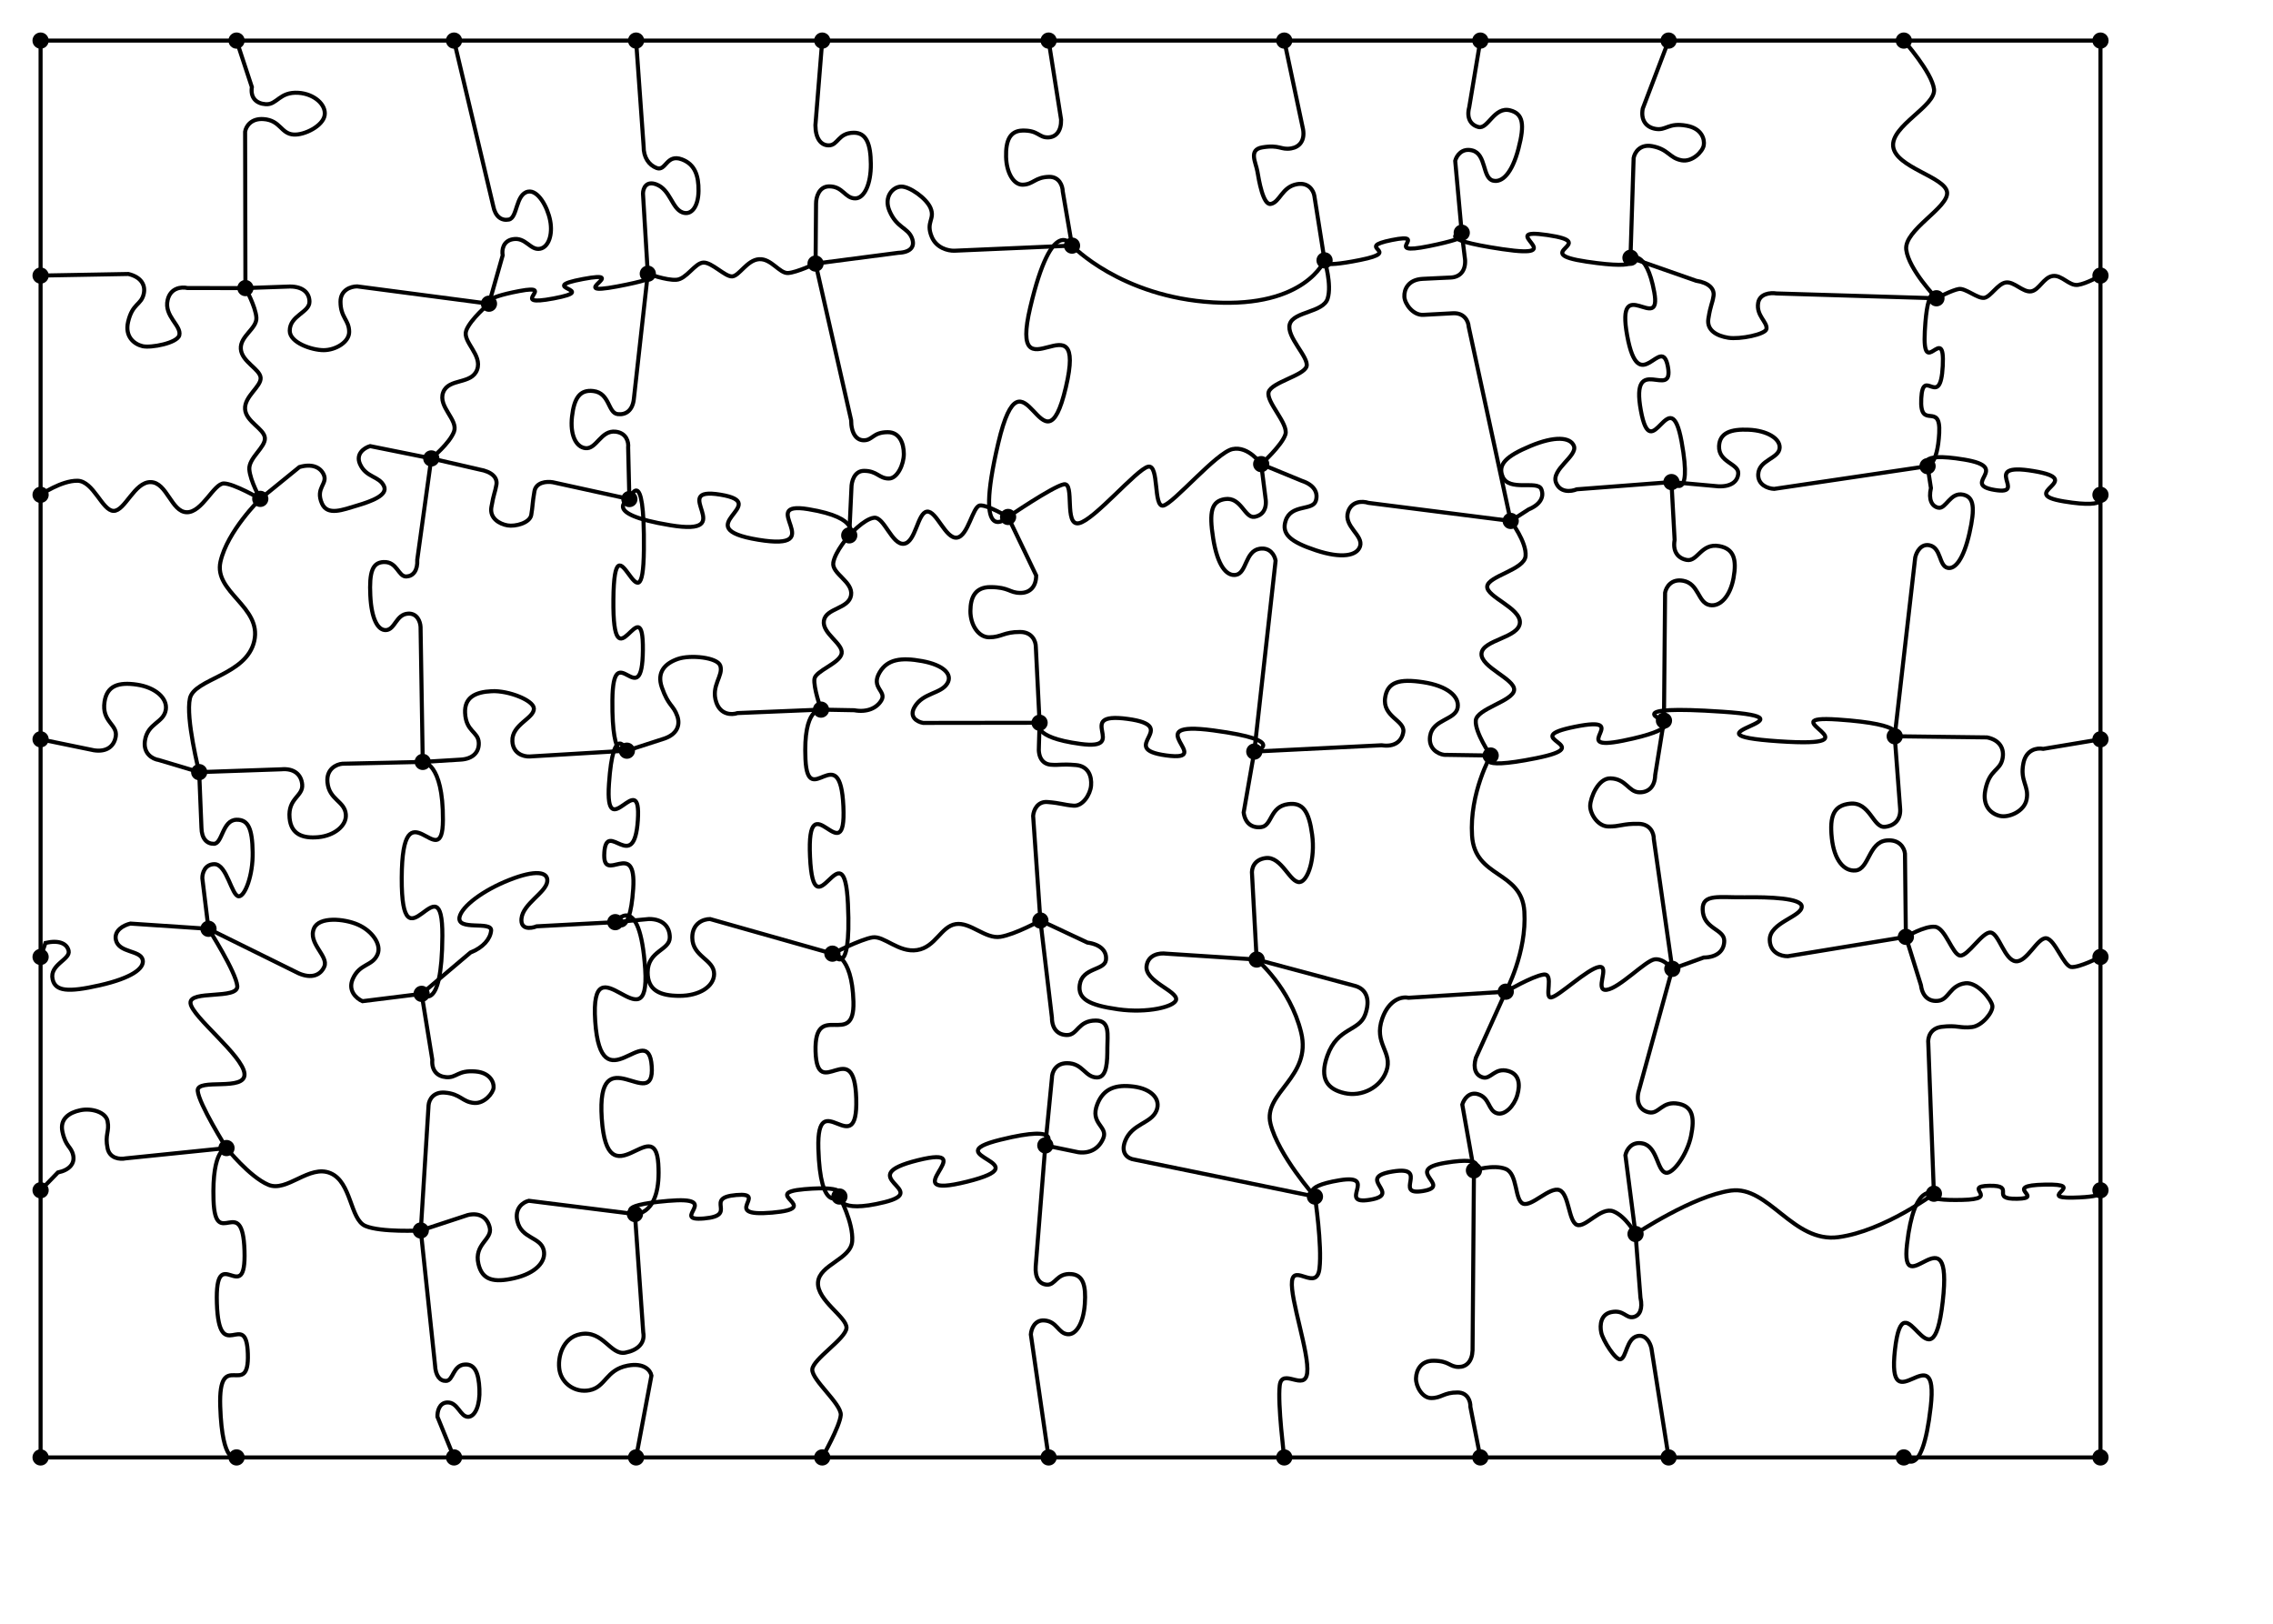 <svg width="560" height="400" viewBox="-10 -10 560 400" xmlns="http://www.w3.org/2000/svg"><circle cx="0" cy="0" r="2" fill="hsl(0.0, 100%, 50%)" /><circle cx="0" cy="57.887" r="2" fill="hsl(4.675, 100%, 50%)" /><circle cx="0" cy="111.894" r="2" fill="hsl(9.351, 100%, 50%)" /><circle cx="0" cy="172.126" r="2" fill="hsl(14.026, 100%, 50%)" /><circle cx="0" cy="225.735" r="2" fill="hsl(18.701, 100%, 50%)" /><circle cx="0" cy="283.213" r="2" fill="hsl(23.377, 100%, 50%)" /><circle cx="0" cy="349.028" r="2" fill="hsl(28.052, 100%, 50%)" /><circle cx="48.281" cy="0" r="2" fill="hsl(32.727, 100%, 50%)" /><circle cx="50.466" cy="60.967" r="2" fill="hsl(37.403, 100%, 50%)" /><circle cx="54.126" cy="112.893" r="2" fill="hsl(42.078, 100%, 50%)" /><circle cx="39.073" cy="180.21" r="2" fill="hsl(46.753, 100%, 50%)" /><circle cx="41.367" cy="218.805" r="2" fill="hsl(51.429, 100%, 50%)" /><circle cx="45.801" cy="272.817" r="2" fill="hsl(56.104, 100%, 50%)" /><circle cx="48.281" cy="349.028" r="2" fill="hsl(60.779, 100%, 50%)" /><circle cx="101.859" cy="0" r="2" fill="hsl(65.455, 100%, 50%)" /><circle cx="110.467" cy="64.815" r="2" fill="hsl(70.13, 100%, 50%)" /><circle cx="96.257" cy="102.932" r="2" fill="hsl(74.805, 100%, 50%)" /><circle cx="94.154" cy="177.692" r="2" fill="hsl(79.481, 100%, 50%)" /><circle cx="93.875" cy="234.827" r="2" fill="hsl(84.156, 100%, 50%)" /><circle cx="93.67" cy="293.123" r="2" fill="hsl(88.831, 100%, 50%)" /><circle cx="101.859" cy="349.028" r="2" fill="hsl(93.506, 100%, 50%)" /><circle cx="146.714" cy="0" r="2" fill="hsl(98.182, 100%, 50%)" /><circle cx="149.6" cy="57.432" r="2" fill="hsl(102.857, 100%, 50%)" /><circle cx="145.061" cy="112.939" r="2" fill="hsl(107.532, 100%, 50%)" /><circle cx="144.447" cy="174.925" r="2" fill="hsl(112.208, 100%, 50%)" /><circle cx="141.586" cy="217.167" r="2" fill="hsl(116.883, 100%, 50%)" /><circle cx="146.43" cy="289.074" r="2" fill="hsl(121.558, 100%, 50%)" /><circle cx="146.714" cy="349.028" r="2" fill="hsl(126.234, 100%, 50%)" /><circle cx="192.574" cy="0" r="2" fill="hsl(130.909, 100%, 50%)" /><circle cx="190.932" cy="54.929" r="2" fill="hsl(135.584, 100%, 50%)" /><circle cx="199.228" cy="121.883" r="2" fill="hsl(140.26, 100%, 50%)" /><circle cx="192.272" cy="164.811" r="2" fill="hsl(144.935, 100%, 50%)" /><circle cx="195.079" cy="224.93" r="2" fill="hsl(149.61, 100%, 50%)" /><circle cx="196.805" cy="284.758" r="2" fill="hsl(154.286, 100%, 50%)" /><circle cx="192.574" cy="349.028" r="2" fill="hsl(158.961, 100%, 50%)" /><circle cx="248.349" cy="0" r="2" fill="hsl(163.636, 100%, 50%)" /><circle cx="254.114" cy="50.506" r="2" fill="hsl(168.312, 100%, 50%)" /><circle cx="238.364" cy="117.353" r="2" fill="hsl(172.987, 100%, 50%)" /><circle cx="246.124" cy="168.047" r="2" fill="hsl(177.662, 100%, 50%)" /><circle cx="246.324" cy="216.765" r="2" fill="hsl(182.338, 100%, 50%)" /><circle cx="247.539" cy="272.165" r="2" fill="hsl(187.013, 100%, 50%)" /><circle cx="248.349" cy="349.028" r="2" fill="hsl(191.688, 100%, 50%)" /><circle cx="306.402" cy="0" r="2" fill="hsl(196.364, 100%, 50%)" /><circle cx="316.333" cy="54.138" r="2" fill="hsl(201.039, 100%, 50%)" /><circle cx="300.722" cy="104.336" r="2" fill="hsl(205.714, 100%, 50%)" /><circle cx="299.021" cy="175.147" r="2" fill="hsl(210.39, 100%, 50%)" /><circle cx="299.606" cy="226.376" r="2" fill="hsl(215.065, 100%, 50%)" /><circle cx="313.963" cy="284.77" r="2" fill="hsl(219.74, 100%, 50%)" /><circle cx="306.402" cy="349.028" r="2" fill="hsl(224.416, 100%, 50%)" /><circle cx="354.712" cy="0" r="2" fill="hsl(229.091, 100%, 50%)" /><circle cx="350.131" cy="47.332" r="2" fill="hsl(233.766, 100%, 50%)" /><circle cx="362.191" cy="118.33" r="2" fill="hsl(238.442, 100%, 50%)" /><circle cx="357.257" cy="176.119" r="2" fill="hsl(243.117, 100%, 50%)" /><circle cx="360.972" cy="234.297" r="2" fill="hsl(247.792, 100%, 50%)" /><circle cx="353.138" cy="278.315" r="2" fill="hsl(252.468, 100%, 50%)" /><circle cx="354.712" cy="349.028" r="2" fill="hsl(257.143, 100%, 50%)" /><circle cx="401.098" cy="0" r="2" fill="hsl(261.818, 100%, 50%)" /><circle cx="391.7" cy="53.5" r="2" fill="hsl(266.494, 100%, 50%)" /><circle cx="401.797" cy="108.755" r="2" fill="hsl(271.169, 100%, 50%)" /><circle cx="399.949" cy="167.523" r="2" fill="hsl(275.844, 100%, 50%)" /><circle cx="402.01" cy="228.674" r="2" fill="hsl(280.519, 100%, 50%)" /><circle cx="392.951" cy="293.992" r="2" fill="hsl(285.195, 100%, 50%)" /><circle cx="401.098" cy="349.028" r="2" fill="hsl(289.87, 100%, 50%)" /><circle cx="459.043" cy="0" r="2" fill="hsl(294.545, 100%, 50%)" /><circle cx="467.084" cy="63.477" r="2" fill="hsl(299.221, 100%, 50%)" /><circle cx="464.895" cy="104.838" r="2" fill="hsl(303.896, 100%, 50%)" /><circle cx="456.802" cy="171.373" r="2" fill="hsl(308.571, 100%, 50%)" /><circle cx="459.552" cy="220.793" r="2" fill="hsl(313.247, 100%, 50%)" /><circle cx="466.457" cy="284.064" r="2" fill="hsl(317.922, 100%, 50%)" /><circle cx="459.043" cy="349.028" r="2" fill="hsl(322.597, 100%, 50%)" /><circle cx="507.494" cy="0" r="2" fill="hsl(327.273, 100%, 50%)" /><circle cx="507.494" cy="57.887" r="2" fill="hsl(331.948, 100%, 50%)" /><circle cx="507.494" cy="111.894" r="2" fill="hsl(336.623, 100%, 50%)" /><circle cx="507.494" cy="172.126" r="2" fill="hsl(341.299, 100%, 50%)" /><circle cx="507.494" cy="225.735" r="2" fill="hsl(345.974, 100%, 50%)" /><circle cx="507.494" cy="283.213" r="2" fill="hsl(350.649, 100%, 50%)" /><circle cx="507.494" cy="349.028" r="2" fill="hsl(355.325, 100%, 50%)" /> <path d="M 0 0 C 0 0, 0 57.887, 0 57.887" stroke="black" fill="none"/> <path d="M 0 57.887 C 0 57.887, 0 111.894, 0 111.894" stroke="black" fill="none"/> <path d="M 0 111.894 C 0 111.894, 0 172.126, 0 172.126" stroke="black" fill="none"/> <path d="M 0 172.126 C 0 172.126, 0 225.735, 0 225.735" stroke="black" fill="none"/> <path d="M 0 225.735 C 0 225.735, 0 283.213, 0 283.213" stroke="black" fill="none"/> <path d="M 0 283.213 C 0 283.213, 0 349.028, 0 349.028" stroke="black" fill="none"/> <path d="M 0 0 C 0 0, 48.281 0, 48.281 0" stroke="black" fill="none"/> <path d="M 0 57.887 C 0 57.887, 21.623 57.494, 21.623 57.494 C 24.75 58.236, 25.932 60.212, 25.399 62.458 C 24.752 65.187, 22.652 64.688, 21.567 69.262 C 20.695 72.937, 23.059 74.786, 25.118 75.275 C 27.178 75.763, 33.717 74.519, 34.178 72.577 C 34.746 70.184, 30.349 67.905, 31.309 63.861 C 32.006 60.924, 34.666 60.589, 36.229 60.96 C 36.229 60.96, 50.466 60.967, 50.466 60.967" stroke="black" fill="none"/> <path d="M 48.281 0 C 48.281 0, 52.053 11.442, 52.053 11.442 C 51.654 14.081, 53.124 15.513, 55.462 15.671 C 58.301 15.863, 58.803 12.544, 63.562 12.865 C 67.387 13.124, 70.385 15.761, 69.988 18.385 C 69.592 21.008, 65.035 23.328, 62.329 23.145 C 59.156 22.931, 59.117 19.62, 54.908 19.336 C 51.852 19.129, 50.589 21.127, 50.389 22.447 C 50.389 22.447, 50.466 60.967, 50.466 60.967" stroke="black" fill="none"/> <path d="M 0.0 111.894 C 0.0 111.894, 5.133 108.358, 9.088 108.431 C 13.043 108.504, 15.159 115.804, 17.975 115.856 C 20.791 115.908, 23.109 108.69, 27.13 108.765 C 31.152 108.839, 32.211 116.119, 36.017 116.189 C 39.824 116.259, 42.682 109.052, 45.172 109.098 C 47.663 109.144, 54.126 112.893, 54.126 112.893" stroke="black" fill="none"/> <path d="M 50.466 60.967 C 50.466 60.967, 52.975 65.509, 53.166 68.232 C 53.358 70.954, 49.11 72.775, 49.334 75.957 C 49.559 79.138, 54.059 80.893, 54.212 83.068 C 54.366 85.242, 50.159 87.659, 50.38 90.793 C 50.601 93.926, 55.095 95.591, 55.258 97.904 C 55.421 100.216, 51.227 102.803, 51.426 105.629 C 51.625 108.455, 54.126 112.893, 54.126 112.893" stroke="black" fill="none"/> <path d="M 0 172.126 C 0 172.126, 13.169 174.832, 13.169 174.832 C 16.324 175.305, 18.162 173.805, 18.527 171.373 C 18.97 168.421, 15.011 167.826, 15.755 162.876 C 16.352 158.899, 19.227 157.981, 23.757 158.661 C 28.287 159.341, 31.277 161.992, 30.854 164.806 C 30.359 168.106, 26.369 168.075, 25.712 172.452 C 25.235 175.631, 27.551 176.991, 29.129 177.228 C 29.129 177.228, 39.073 180.21, 39.073 180.21" stroke="black" fill="none"/> <path d="M 54.126 112.893 C 54.126 112.893, 46.008 120.814, 44.318 128.371 C 42.629 135.928, 54.542 139.417, 52.645 147.903 C 50.747 156.39, 37.885 157.143, 36.792 162.029 C 35.699 166.916, 39.073 180.21, 39.073 180.21" stroke="black" fill="none"/> <path d="M 0 225.735 C 0 225.735, 1.204 222.281, 1.204 222.281 C 4.539 221.522, 6.498 222.424, 6.906 224.219 C 7.402 226.397, 2.133 227.597, 2.964 231.249 C 3.632 234.184, 6.684 234.514, 14.586 232.715 C 22.487 230.917, 25.628 228.531, 25.156 226.454 C 24.601 224.019, 19.295 224.796, 18.56 221.566 C 18.026 219.221, 20.466 217.897, 22.133 217.518 C 22.133 217.518, 41.367 218.805, 41.367 218.805" stroke="black" fill="none"/> <path d="M 39.073 180.21 C 39.073 180.21, 39.633 193.914, 39.633 193.914 C 39.679 196.582, 40.954 197.895, 42.706 197.864 C 44.833 197.827, 44.732 192, 48.298 191.939 C 51.164 191.889, 52.154 194.137, 52.254 199.916 C 52.355 205.694, 50.33 210.777, 48.863 210.802 C 47.046 210.834, 45.946 202.826, 42.793 202.881 C 40.503 202.92, 39.826 205.018, 39.849 206.352 C 39.849 206.352, 41.367 218.805, 41.367 218.805" stroke="black" fill="none"/> <path d="M 0 283.213 C 0 283.213, 4.26 278.831, 4.26 278.831 C 7.23 278.214, 8.432 276.546, 8.036 274.642 C 7.555 272.331, 6.177 272.618, 5.371 268.743 C 4.724 265.629, 7.029 264.072, 9.797 263.497 C 12.564 262.922, 16.034 263.959, 16.492 266.161 C 17.029 268.745, 15.791 269.456, 16.503 272.882 C 17.02 275.37, 19.502 275.662, 20.987 275.354 C 20.987 275.354, 45.801 272.817, 45.801 272.817" stroke="black" fill="none"/> <path d="M 41.367 218.805 C 41.367 218.805, 48.178 229.491, 48.459 232.904 C 48.739 236.318, 36.664 233.806, 36.936 237.113 C 37.207 240.42, 49.865 250.031, 50.232 254.509 C 50.6 258.988, 38.444 255.48, 38.71 258.718 C 38.975 261.956, 45.801 272.817, 45.801 272.817" stroke="black" fill="none"/> <path d="M 0 349.028 C 0 349.028, 48.281 349.028, 48.281 349.028" stroke="black" fill="none"/> <path d="M 45.801 272.817 C 45.801 272.817, 42.192 272.891, 42.606 285.636 C 43.021 298.381, 49.761 283.511, 50.236 298.103 C 50.71 312.695, 42.919 295.265, 43.433 311.04 C 43.946 326.814, 50.69 312.057, 51.062 323.507 C 51.435 334.956, 43.782 321.789, 44.259 336.443 C 44.736 351.098, 48.281 349.028, 48.281 349.028" stroke="black" fill="none"/> <path d="M 48.281 0 C 48.281 0, 101.859 0, 101.859 0" stroke="black" fill="none"/> <path d="M 50.466 60.967 C 50.466 60.967, 61.416 60.584, 61.416 60.584 C 64.629 60.578, 66.239 62.144, 66.244 64.341 C 66.249 67.009, 61.376 67.694, 61.384 71.492 C 61.39 74.411, 66.822 76.268, 69.74 76.262 C 72.658 76.256, 76.029 74.303, 76.024 71.76 C 76.018 68.778, 73.897 68.28, 73.888 64.325 C 73.882 61.453, 76.392 60.553, 77.999 60.55 C 77.999 60.55, 110.467 64.815, 110.467 64.815" stroke="black" fill="none"/> <path d="M 101.859 0 C 101.859 0, 111.518 40.748, 111.518 40.748 C 112.021 43.369, 113.559 44.433, 115.36 44.087 C 117.546 43.668, 116.992 37.808, 120.108 37.21 C 122.502 36.75, 124.88 40.884, 125.546 44.351 C 126.211 47.818, 125.145 50.877, 123.061 51.277 C 120.617 51.746, 119.532 48.318, 116.291 48.94 C 113.937 49.392, 113.597 51.581, 113.849 52.891 C 113.849 52.891, 110.467 64.815, 110.467 64.815" stroke="black" fill="none"/> <path d="M 54.126 112.893 C 54.126 112.893, 63.756 105.061, 63.756 105.061 C 66.814 104.155, 68.939 105.054, 69.772 106.948 C 70.784 109.248, 67.626 110.184, 69.322 114.039 C 70.685 117.137, 74.454 115.583, 77.984 114.537 C 81.514 113.491, 85.581 111.989, 84.617 109.797 C 83.486 107.227, 80.189 107.715, 78.689 104.306 C 77.599 101.83, 79.65 100.351, 81.179 99.897 C 81.179 99.897, 96.257 102.932, 96.257 102.932" stroke="black" fill="none"/> <path d="M 110.467 64.815 C 110.467 64.815, 105.904 68.638, 104.87 71.411 C 103.836 74.185, 108.917 77.391, 107.538 81.089 C 106.159 84.787, 100.512 83.102, 99.186 86.658 C 97.86 90.214, 102.941 93.42, 101.854 96.336 C 100.767 99.251, 96.257 102.932, 96.257 102.932" stroke="black" fill="none"/> <path d="M 39.073 180.21 C 39.073 180.21, 59.305 179.512, 59.305 179.512 C 62.481 179.223, 64.228 180.818, 64.451 183.255 C 64.721 186.215, 60.891 186.564, 61.344 191.525 C 61.708 195.511, 64.525 196.588, 68.421 196.233 C 72.318 195.877, 75.458 193.414, 75.201 190.594 C 74.899 187.287, 71.072 187.074, 70.672 182.688 C 70.381 179.502, 72.773 178.283, 74.362 178.139 C 74.362 178.139, 94.154 177.692, 94.154 177.692" stroke="black" fill="none"/> <path d="M 96.257 102.932 C 96.257 102.932, 92.802 127.875, 92.802 127.875 C 92.933 130.541, 91.801 131.932, 90.125 132.014 C 88.09 132.114, 87.903 128.29, 84.491 128.457 C 81.75 128.591, 80.951 130.898, 81.237 136.743 C 81.523 142.588, 83.145 145.316, 85.084 145.221 C 87.359 145.109, 87.557 141.311, 90.573 141.163 C 92.764 141.056, 93.548 143.106, 93.614 144.439 C 93.614 144.439, 94.154 177.692, 94.154 177.692" stroke="black" fill="none"/> <path d="M 41.367 218.805 C 41.367 218.805, 63.577 229.772, 63.577 229.772 C 66.711 231.14, 68.952 230.282, 69.895 228.123 C 71.041 225.5, 65.74 222.401, 67.373 218.663 C 68.628 215.789, 74.721 216.271, 78.177 217.78 C 81.632 219.289, 84.089 222.64, 82.998 225.139 C 81.717 228.07, 78.6 227.296, 76.902 231.183 C 75.669 234.006, 77.734 235.955, 79.301 236.639 C 79.301 236.639, 93.875 234.827, 93.875 234.827" stroke="black" fill="none"/> <path d="M 94.154 177.692 C 94.154 177.692, 99.196 177.688, 99.126 192.001 C 99.056 206.313, 89.089 182.364, 88.972 206.235 C 88.856 230.107, 99.082 201.003, 98.987 220.568 C 98.891 240.133, 93.875 234.827, 93.875 234.827" stroke="black" fill="none"/> <path d="M 45.801 272.817 C 45.801 272.817, 51.472 279.899, 56.087 281.857 C 60.702 283.814, 66.176 276.784, 71.417 279.007 C 76.658 281.23, 76.209 290.392, 80.022 292.01 C 83.834 293.627, 93.67 293.123, 93.67 293.123" stroke="black" fill="none"/> <path d="M 93.875 234.827 C 93.875 234.827, 96.506 251.057, 96.506 251.057 C 96.287 253.717, 97.734 255.175, 99.913 255.354 C 102.559 255.571, 102.722 253.584, 107.157 253.949 C 110.721 254.242, 111.718 256.596, 111.608 257.937 C 111.497 259.278, 109.338 261.914, 106.817 261.706 C 103.861 261.464, 103.522 259.48, 99.601 259.158 C 96.753 258.924, 95.695 260.93, 95.586 262.26 C 95.586 262.26, 93.67 293.123, 93.67 293.123" stroke="black" fill="none"/> <path d="M 48.281 349.028 C 48.281 349.028, 101.859 349.028, 101.859 349.028" stroke="black" fill="none"/> <path d="M 93.67 293.123 C 93.67 293.123, 97.18 326.296, 97.18 326.296 C 97.304 328.962, 98.43 330.246, 99.919 330.176 C 101.727 330.092, 101.549 326.277, 104.58 326.135 C 107.016 326.021, 107.93 328.246, 108.113 332.163 C 108.296 336.079, 107.108 338.941, 105.385 339.021 C 103.364 339.116, 102.847 335.361, 100.167 335.486 C 98.221 335.577, 97.712 337.689, 97.774 339.022 C 97.774 339.022, 101.859 349.028, 101.859 349.028" stroke="black" fill="none"/> <path d="M 101.859 0 C 101.859 0, 146.714 0, 146.714 0" stroke="black" fill="none"/> <path d="M 110.467 64.815 C 110.467 64.815, 108.376 63.502, 117.983 61.69 C 127.589 59.877, 114.553 65.752, 126.432 63.511 C 138.311 61.269, 121.48 61.03, 133.636 58.736 C 145.792 56.442, 128.719 63.079, 142.085 60.557 C 155.45 58.035, 149.6 57.432, 149.6 57.432" stroke="black" fill="none"/> <path d="M 146.714 0 C 146.714 0, 148.571 26.052, 148.571 26.052 C 148.534 28.78, 149.876 30.663, 151.78 31.389 C 154.093 32.27, 154.154 27.798, 158.032 29.276 C 161.147 30.463, 162.149 33.173, 162.096 37.054 C 162.043 40.935, 160.317 43.158, 158.113 42.318 C 155.528 41.333, 155.153 36.741, 151.725 35.434 C 149.235 34.485, 148.431 36.322, 148.412 37.686 C 148.412 37.686, 149.6 57.432, 149.6 57.432" stroke="black" fill="none"/> <path d="M 96.257 102.932 C 96.257 102.932, 108.098 105.656, 108.098 105.656 C 111.241 106.202, 112.6 107.695, 112.303 109.403 C 111.943 111.477, 111.669 111.43, 111.065 114.907 C 110.579 117.7, 113.085 119.091, 115.03 119.429 C 116.975 119.767, 120.539 118.828, 120.883 116.852 C 121.286 114.534, 121.133 114.105, 121.667 111.031 C 122.055 108.798, 124.632 108.53, 126.203 108.803 C 126.203 108.803, 145.061 112.939, 145.061 112.939" stroke="black" fill="none"/> <path d="M 149.6 57.432 C 149.6 57.432, 146.153 88.364, 146.153 88.364 C 145.834 91.074, 144.222 92.258, 142.189 92.018 C 139.72 91.727, 140.298 86.816, 136.159 86.329 C 132.833 85.937, 131.458 88.107, 130.931 92.585 C 130.404 97.062, 131.869 100.121, 134.222 100.398 C 136.981 100.723, 138.019 95.912, 141.679 96.344 C 144.337 96.657, 144.915 98.872, 144.756 100.227 C 144.756 100.227, 145.061 112.939, 145.061 112.939" stroke="black" fill="none"/> <path d="M 94.154 177.692 C 94.154 177.692, 103.354 177.135, 103.354 177.135 C 106.541 176.99, 108.059 175.27, 107.954 172.964 C 107.827 170.163, 104.797 170.301, 104.583 165.606 C 104.412 161.834, 107.059 160.459, 111.176 160.272 C 115.293 160.084, 121.442 162.522, 121.532 164.521 C 121.644 166.982, 116.045 168.436, 116.234 172.587 C 116.371 175.601, 118.904 176.427, 120.497 176.355 C 120.497 176.355, 144.447 174.925, 144.447 174.925" stroke="black" fill="none"/> <path d="M 145.061 112.939 C 145.061 112.939, 148.853 103.277, 148.634 125.372 C 148.414 147.468, 141.343 115.248, 141.121 137.696 C 140.898 160.145, 148.549 133.931, 148.388 150.167 C 148.227 166.403, 141.035 146.278, 140.875 162.491 C 140.714 178.704, 144.447 174.925, 144.447 174.925" stroke="black" fill="none"/> <path d="M 93.875 234.827 C 93.875 234.827, 105.89 224.66, 105.89 224.66 C 109.07 223.401, 110.8 221.306, 110.995 219.256 C 111.233 216.766, 102.549 219.431, 103.212 215.924 C 103.796 213.238, 109.009 209.33, 115.451 206.78 C 121.894 204.229, 125.06 204.723, 124.834 207.096 C 124.568 209.879, 118.83 212.602, 118.477 216.293 C 118.222 218.974, 120.627 218.825, 122.217 218.195 C 122.217 218.195, 141.586 217.167, 141.586 217.167" stroke="black" fill="none"/> <path d="M 144.447 174.925 C 144.447 174.925, 141.089 167.512, 140.033 183.113 C 138.976 198.714, 148.065 178.484, 147.144 192.082 C 146.224 205.68, 139.454 191.656, 138.888 200.01 C 138.323 208.364, 146.871 196.126, 146 208.979 C 145.13 221.831, 141.586 217.167, 141.586 217.167" stroke="black" fill="none"/> <path d="M 93.67 293.123 C 93.67 293.123, 105.26 289.315, 105.26 289.315 C 108.213 288.625, 110.094 290.009, 110.659 292.429 C 111.346 295.369, 106.72 296.449, 107.871 301.376 C 108.796 305.336, 111.61 306.064, 116.809 304.85 C 122.009 303.635, 124.61 300.767, 123.956 297.966 C 123.189 294.681, 118.484 295.196, 117.467 290.839 C 116.728 287.675, 118.806 286.151, 120.282 285.806 C 120.282 285.806, 146.43 289.074, 146.43 289.074" stroke="black" fill="none"/> <path d="M 141.586 217.167 C 141.586 217.167, 147.629 209.076, 148.951 228.709 C 150.274 248.343, 135.228 220.567, 136.643 241.578 C 138.058 262.588, 149.757 240.672, 150.566 252.678 C 151.375 264.685, 136.865 244.874, 138.258 265.547 C 139.65 286.219, 151.315 263.802, 152.181 276.647 C 153.046 289.492, 146.43 289.074, 146.43 289.074" stroke="black" fill="none"/> <path d="M 101.859 349.028 C 101.859 349.028, 146.714 349.028, 146.714 349.028" stroke="black" fill="none"/> <path d="M 146.43 289.074 C 146.43 289.074, 148.473 318.208, 148.473 318.208 C 148.983 320.889, 147.076 322.64, 144.049 323.216 C 140.373 323.914, 138.589 317.601, 132.99 318.666 C 128.602 319.5, 127.256 324.447, 127.864 327.646 C 128.473 330.844, 131.689 333.15, 135.192 332.484 C 139.3 331.703, 139.208 327.449, 144.657 326.413 C 148.613 325.661, 150.244 327.522, 150.499 328.862 C 150.499 328.862, 146.714 349.028, 146.714 349.028" stroke="black" fill="none"/> <path d="M 146.714 0 C 146.714 0, 192.574 0, 192.574 0" stroke="black" fill="none"/> <path d="M 149.6 57.432 C 149.6 57.432, 154.08 59.079, 156.604 58.926 C 159.129 58.773, 161.163 54.813, 163.262 54.686 C 165.361 54.559, 168.632 58.198, 170.382 58.092 C 172.132 57.986, 174.048 54.033, 177.039 53.852 C 180.03 53.671, 182.04 57.386, 184.159 57.258 C 186.278 57.129, 190.932 54.929, 190.932 54.929" stroke="black" fill="none"/> <path d="M 192.574 0 C 192.574 0, 190.892 20.859, 190.892 20.859 C 190.919 24.177, 192.29 25.825, 194.191 25.81 C 196.499 25.791, 196.474 22.73, 200.344 22.698 C 203.454 22.673, 204.509 25.481, 204.549 30.415 C 204.589 35.349, 202.934 38.849, 200.734 38.867 C 198.154 38.888, 197.695 35.886, 194.274 35.914 C 191.789 35.934, 191.036 38.534, 191.05 40.193 C 191.05 40.193, 190.932 54.929, 190.932 54.929" stroke="black" fill="none"/> <path d="M 145.061 112.939 C 145.061 112.939, 137.568 116.486, 155.126 119.385 C 172.683 122.284, 154.249 109.671, 167.497 111.859 C 180.745 114.046, 158.716 119.978, 176.792 122.963 C 194.869 125.947, 175.917 113.249, 189.163 115.436 C 202.41 117.623, 199.228 121.883, 199.228 121.883" stroke="black" fill="none"/> <path d="M 190.932 54.929 C 190.932 54.929, 199.692 93.498, 199.692 93.498 C 199.706 96.816, 201.009 98.47, 202.822 98.462 C 205.023 98.452, 205.014 96.481, 208.705 96.465 C 211.67 96.452, 212.667 99.264, 212.678 101.822 C 212.69 104.379, 211.099 107.872, 209.001 107.882 C 206.541 107.892, 206.118 105.979, 202.855 105.994 C 200.485 106.004, 199.758 108.601, 199.766 110.26 C 199.766 110.26, 199.228 121.883, 199.228 121.883" stroke="black" fill="none"/> <path d="M 144.447 174.925 C 144.447 174.925, 153.723 171.927, 153.723 171.927 C 156.736 170.878, 157.669 168.707, 156.866 166.403 C 155.892 163.604, 154.693 164.022, 153.06 159.33 C 151.748 155.561, 153.869 153.419, 156.991 152.333 C 160.112 151.246, 166.739 151.937, 167.447 153.971 C 168.316 156.465, 165.04 158.906, 166.484 163.054 C 167.533 166.067, 170.214 166.185, 171.72 165.661 C 171.72 165.661, 192.272 164.811, 192.272 164.811" stroke="black" fill="none"/> <path d="M 199.228 121.883 C 199.228 121.883, 195.75 125.82, 195.301 128.589 C 194.852 131.358, 200.225 133.255, 199.676 136.641 C 199.128 140.027, 193.491 139.76, 192.983 142.899 C 192.474 146.037, 197.752 148.518, 197.358 150.95 C 196.964 153.382, 190.988 155.21, 190.664 157.208 C 190.34 159.207, 192.272 164.811, 192.272 164.811" stroke="black" fill="none"/> <path d="M 141.586 217.167 C 141.586 217.167, 149.89 216.391, 149.89 216.391 C 153.31 216.394, 155.018 218.288, 155.016 220.938 C 155.014 224.155, 149.57 224.151, 149.565 229.545 C 149.562 233.879, 152.463 235.32, 157.402 235.324 C 162.341 235.328, 165.935 232.984, 165.938 229.918 C 165.941 226.321, 160.555 225.712, 160.558 220.942 C 160.561 217.478, 163.235 216.402, 164.945 216.403 C 164.945 216.403, 195.079 224.93, 195.079 224.93" stroke="black" fill="none"/> <path d="M 192.272 164.811 C 192.272 164.811, 187.844 164.218, 188.443 177.04 C 189.041 189.863, 196.987 171.559, 197.785 188.654 C 198.583 205.749, 188.656 181.617, 189.565 201.088 C 190.474 220.558, 197.984 192.911, 198.908 212.701 C 199.832 232.492, 195.079 224.93, 195.079 224.93" stroke="black" fill="none"/> <path d="M 146.43 289.074 C 146.43 289.074, 140.782 287.009, 154.609 285.825 C 168.436 284.64, 154.736 290.911, 163.438 290.165 C 172.141 289.42, 163.112 285.096, 171.401 284.386 C 179.689 283.676, 167.135 289.849, 180.23 288.727 C 193.325 287.605, 176.792 283.924, 188.192 282.948 C 199.593 281.971, 196.805 284.758, 196.805 284.758" stroke="black" fill="none"/> <path d="M 195.079 224.93 C 195.079 224.93, 199.921 224.913, 200.263 236.756 C 200.605 248.6, 190.558 236.09, 190.93 249.001 C 191.303 261.912, 200.489 244.587, 200.953 260.688 C 201.418 276.788, 191.156 256.819, 191.621 272.932 C 192.085 289.046, 196.805 284.758, 196.805 284.758" stroke="black" fill="none"/> <path d="M 146.714 349.028 C 146.714 349.028, 192.574 349.028, 192.574 349.028" stroke="black" fill="none"/> <path d="M 196.805 284.758 C 196.805 284.758, 200.26 291.178, 199.96 295.724 C 199.661 300.27, 191.827 301.481, 191.534 305.927 C 191.241 310.374, 198.725 314.488, 198.55 317.147 C 198.375 319.807, 190.293 324.775, 190.124 327.35 C 189.954 329.926, 197.321 335.824, 197.14 338.57 C 196.959 341.316, 192.574 349.028, 192.574 349.028" stroke="black" fill="none"/> <path d="M 192.574 0 C 192.574 0, 248.349 0, 248.349 0" stroke="black" fill="none"/> <path d="M 190.932 54.929 C 190.932 54.929, 211.304 52.279, 211.304 52.279 C 214.515 52.16, 215.501 50.619, 214.633 48.545 C 213.579 46.028, 210.891 46.128, 209.124 41.907 C 207.704 38.515, 209.912 36.039, 211.988 35.962 C 214.065 35.884, 218.253 38.844, 219.258 41.244 C 220.436 44.058, 218.001 44.63, 219.563 48.362 C 220.698 51.072, 223.561 51.823, 225.166 51.763 C 225.166 51.763, 254.114 50.506, 254.114 50.506" stroke="black" fill="none"/> <path d="M 248.349 0 C 248.349 0, 251.421 19.461, 251.421 19.461 C 251.488 22.334, 250.145 23.803, 248.219 23.848 C 245.88 23.902, 245.838 22.072, 241.916 22.163 C 238.766 22.236, 237.776 24.699, 237.868 28.635 C 237.959 32.57, 239.735 35.549, 241.964 35.498 C 244.579 35.437, 244.977 33.645, 248.445 33.564 C 250.963 33.506, 251.799 35.733, 251.832 37.17 C 251.832 37.17, 254.114 50.506, 254.114 50.506" stroke="black" fill="none"/> <path d="M 199.228 121.883 C 199.228 121.883, 202.838 117.835, 205.336 117.546 C 207.834 117.257, 209.754 124.294, 212.687 123.954 C 215.621 123.615, 216.042 116.307, 218.381 116.036 C 220.72 115.766, 222.931 122.769, 225.733 122.445 C 228.534 122.12, 229.618 114.736, 231.426 114.526 C 233.234 114.317, 238.364 117.353, 238.364 117.353" stroke="black" fill="none"/> <path d="M 254.114 50.506 C 254.114 50.506, 249.331 42.342, 243.823 65.72 C 238.314 89.099, 258.141 61.878, 252.593 85.426 C 247.044 108.975, 242.199 72.613, 235.947 99.144 C 229.696 125.675, 238.364 117.353, 238.364 117.353" stroke="black" fill="none"/> <path d="M 192.272 164.811 C 192.272 164.811, 200.445 164.962, 200.445 164.962 C 203.583 165.539, 205.979 164.461, 207.137 162.548 C 208.544 160.225, 204.396 159.462, 206.755 155.567 C 208.65 152.438, 211.942 151.889, 217.206 152.858 C 222.469 153.827, 224.738 156.127, 223.398 158.341 C 221.825 160.938, 217.465 160.621, 215.379 164.065 C 213.864 166.565, 215.844 167.795, 217.413 168.084 C 217.413 168.084, 246.124 168.047, 246.124 168.047" stroke="black" fill="none"/> <path d="M 238.364 117.353 C 238.364 117.353, 245.283 131.767, 245.283 131.767 C 245.269 134.641, 243.646 136.071, 241.384 136.06 C 238.637 136.047, 238.643 134.653, 234.038 134.63 C 230.337 134.612, 229.097 137.046, 229.081 140.497 C 229.064 143.949, 231.053 146.978, 233.671 146.99 C 236.741 147.005, 237.265 145.662, 241.337 145.682 C 244.294 145.696, 245.205 147.947, 245.198 149.384 C 245.198 149.384, 246.124 168.047, 246.124 168.047" stroke="black" fill="none"/> <path d="M 195.079 224.93 C 195.079 224.93, 202.07 221.379, 204.949 220.92 C 207.828 220.462, 211.392 224.768, 215.956 224.041 C 220.519 223.313, 221.804 218.235, 225.447 217.654 C 229.091 217.074, 232.735 221.367, 236.454 220.774 C 240.173 220.182, 246.324 216.765, 246.324 216.765" stroke="black" fill="none"/> <path d="M 246.124 168.047 C 246.124 168.047, 245.955 173.809, 245.955 173.809 C 245.717 176.673, 246.955 178.218, 248.854 178.375 C 251.16 178.567, 251.195 178.146, 255.061 178.467 C 258.168 178.724, 258.997 181.241, 258.809 183.515 C 258.62 185.789, 256.689 188.659, 254.491 188.477 C 251.914 188.263, 251.511 187.855, 248.092 187.572 C 245.61 187.366, 244.651 189.541, 244.532 190.973 C 244.532 190.973, 246.324 216.765, 246.324 216.765" stroke="black" fill="none"/> <path d="M 196.805 284.758 C 196.805 284.758, 196.088 289.082, 207.921 286.145 C 219.754 283.208, 199.529 279.936, 216.129 275.816 C 232.729 271.695, 209.203 285.827, 228.215 281.107 C 247.226 276.388, 220.101 274.83, 236.423 270.778 C 252.744 266.726, 247.539 272.165, 247.539 272.165" stroke="black" fill="none"/> <path d="M 246.324 216.765 C 246.324 216.765, 249.161 240.661, 249.161 240.661 C 249.161 243.535, 250.717 244.973, 252.897 244.973 C 255.544 244.973, 255.544 241.401, 259.981 241.402 C 263.547 241.402, 262.819 244.929, 262.819 248.125 C 262.819 251.322, 262.799 255.428, 260.276 255.428 C 257.318 255.428, 256.82 251.905, 252.897 251.904 C 250.047 251.904, 249.16 254.15, 249.16 255.588 C 249.16 255.588, 247.539 272.165, 247.539 272.165" stroke="black" fill="none"/> <path d="M 192.574 349.028 C 192.574 349.028, 248.349 349.028, 248.349 349.028" stroke="black" fill="none"/> <path d="M 247.539 272.165 C 247.539 272.165, 245.167 301.952, 245.167 301.952 C 244.962 304.819, 246.13 306.343, 247.907 306.47 C 250.066 306.624, 250.282 303.602, 253.901 303.86 C 256.809 304.067, 257.6 306.57, 257.266 311.251 C 256.932 315.932, 255.143 318.831, 253.086 318.685 C 250.673 318.513, 250.479 315.51, 247.279 315.282 C 244.955 315.116, 244.071 317.305, 243.969 318.739 C 243.969 318.739, 248.349 349.028, 248.349 349.028" stroke="black" fill="none"/> <path d="M 248.349 0 C 248.349 0, 306.402 0, 306.402 0" stroke="black" fill="none"/> <path d="M 254.114 50.506 C 254.114 50.506, 266.11 63.16, 288.883 64.489 C 311.657 65.819, 316.333 54.138, 316.333 54.138" stroke="black" fill="none"/> <path d="M 306.402 0 C 306.402 0, 311.038 21.866, 311.038 21.866 C 311.499 24.587, 310.219 26.204, 308.103 26.563 C 305.534 26.999, 305.293 25.578, 300.986 26.309 C 297.525 26.896, 299.408 30.011, 299.779 32.196 C 300.15 34.382, 301.179 40.559, 303.055 40.24 C 305.355 39.85, 305.789 36.008, 309.597 35.362 C 312.362 34.892, 313.585 36.873, 313.816 38.233 C 313.816 38.233, 316.333 54.138, 316.333 54.138" stroke="black" fill="none"/> <path d="M 238.364 117.353 C 238.364 117.353, 249.271 109.895, 252.085 109.308 C 254.9 108.72, 252.034 119.68, 255.821 118.89 C 259.608 118.099, 270.077 105.552, 272.872 104.968 C 275.666 104.385, 274.075 115.079, 276.607 114.551 C 279.14 114.022, 289.716 101.452, 293.658 100.629 C 297.6 99.806, 300.722 104.336, 300.722 104.336" stroke="black" fill="none"/> <path d="M 316.333 54.138 C 316.333 54.138, 318.169 60.09, 317.093 63.549 C 316.017 67.009, 308.741 66.697, 307.768 69.825 C 306.795 72.953, 312.59 78.03, 311.889 80.282 C 311.189 82.534, 303.309 84.164, 302.565 86.558 C 301.82 88.951, 307.512 94.357, 306.686 97.015 C 305.859 99.673, 300.722 104.336, 300.722 104.336" stroke="black" fill="none"/> <path d="M 246.124 168.047 C 246.124 168.047, 243.783 171.594, 256.194 173.26 C 268.605 174.926, 254.142 165.262, 267.792 167.094 C 281.441 168.926, 264.76 174.41, 277.353 176.1 C 289.945 177.79, 269.667 167.346, 288.95 169.934 C 308.234 172.523, 299.021 175.147, 299.021 175.147" stroke="black" fill="none"/> <path d="M 300.722 104.336 C 300.722 104.336, 301.781 112.685, 301.781 112.685 C 302.22 115.41, 301.027 117, 299.049 117.318 C 296.648 117.705, 295.779 112.308, 291.753 112.957 C 288.518 113.478, 287.817 115.963, 288.899 122.683 C 289.981 129.402, 292.194 131.982, 294.482 131.614 C 297.166 131.181, 296.756 125.758, 300.316 125.184 C 302.901 124.768, 304.05 126.768, 304.269 128.13 C 304.269 128.13, 299.021 175.147, 299.021 175.147" stroke="black" fill="none"/> <path d="M 246.324 216.765 C 246.324 216.765, 257.894 222.193, 257.894 222.193 C 261.28 222.67, 262.761 224.416, 262.465 226.527 C 262.104 229.09, 256.617 228.318, 256.012 232.615 C 255.526 236.068, 258.239 237.618, 265.494 238.639 C 272.749 239.659, 279.515 237.979, 279.759 236.248 C 280.062 234.095, 271.954 231.736, 272.488 227.937 C 272.876 225.178, 275.644 224.691, 277.337 224.929 C 277.337 224.929, 299.606 226.376, 299.606 226.376" stroke="black" fill="none"/> <path d="M 299.021 175.147 C 299.021 175.147, 296.4 190.158, 296.4 190.158 C 296.77 192.893, 298.54 194.046, 300.758 193.745 C 303.451 193.38, 302.817 188.708, 307.332 188.096 C 310.96 187.604, 312.479 189.762, 313.275 195.633 C 314.071 201.504, 312.233 207.019, 310.241 207.289 C 307.806 207.62, 305.785 200.841, 301.793 201.383 C 298.894 201.776, 298.281 204.035, 298.466 205.403 C 298.466 205.403, 299.606 226.376, 299.606 226.376" stroke="black" fill="none"/> <path d="M 247.539 272.165 C 247.539 272.165, 255.705 273.853, 255.705 273.853 C 258.712 274.246, 260.892 272.736, 261.84 270.346 C 262.991 267.444, 258.428 266.847, 260.358 261.982 C 261.908 258.072, 264.975 257.109, 269.346 257.681 C 273.717 258.253, 276.036 260.783, 274.939 263.548 C 273.653 266.792, 268.924 266.748, 267.218 271.05 C 265.979 274.174, 267.943 275.454, 269.446 275.651 C 269.446 275.651, 313.963 284.77, 313.963 284.77" stroke="black" fill="none"/> <path d="M 299.606 226.376 C 299.606 226.376, 307.83 233.232, 310.558 244.325 C 313.286 255.418, 301.114 259.106, 303.011 266.822 C 304.908 274.538, 313.963 284.77, 313.963 284.77" stroke="black" fill="none"/> <path d="M 248.349 349.028 C 248.349 349.028, 306.402 349.028, 306.402 349.028" stroke="black" fill="none"/> <path d="M 313.963 284.77 C 313.963 284.77, 315.755 296.755, 315.08 302.491 C 314.405 308.228, 308.816 301.306, 308.31 305.604 C 307.805 309.901, 312.615 323.441, 312.056 328.194 C 311.496 332.948, 305.822 326.749, 305.286 331.306 C 304.749 335.864, 306.402 349.028, 306.402 349.028" stroke="black" fill="none"/> <path d="M 306.402 0 C 306.402 0, 354.712 0, 354.712 0" stroke="black" fill="none"/> <path d="M 316.333 54.138 C 316.333 54.138, 314.13 56.254, 325.106 54.044 C 336.082 51.833, 323.201 51.082, 332.909 49.128 C 342.616 47.173, 329.92 53.074, 342.005 50.641 C 354.091 48.207, 350.131 47.332, 350.131 47.332" stroke="black" fill="none"/> <path d="M 354.712 0 C 354.712 0, 351.973 16.412, 351.973 16.412 C 351.274 19.082, 352.31 20.779, 354.25 21.287 C 356.605 21.903, 358.109 16.153, 362.057 17.186 C 365.229 18.016, 365.689 20.557, 364.098 26.639 C 362.507 32.72, 360.055 35.075, 357.811 34.488 C 355.179 33.8, 356.229 27.978, 352.738 27.065 C 350.203 26.402, 348.867 28.282, 348.518 29.617 C 348.518 29.617, 350.131 47.332, 350.131 47.332" stroke="black" fill="none"/> <path d="M 300.722 104.336 C 300.722 104.336, 310.763 108.464, 310.763 108.464 C 313.792 109.465, 314.83 111.405, 314.164 113.421 C 313.355 115.869, 308.113 114.137, 306.757 118.24 C 305.667 121.538, 307.876 123.481, 314.204 125.572 C 320.531 127.662, 324.303 126.928, 325.073 124.596 C 325.977 121.86, 320.938 119.684, 322.136 116.055 C 323.007 113.42, 325.645 113.382, 327.16 113.882 C 327.16 113.882, 362.191 118.33, 362.191 118.33" stroke="black" fill="none"/> <path d="M 350.131 47.332 C 350.131 47.332, 350.956 54.031, 350.956 54.031 C 351.104 56.787, 349.638 58.248, 347.481 58.364 C 344.863 58.506, 344.86 58.46, 340.47 58.696 C 336.943 58.886, 335.898 61.289, 335.996 63.097 C 336.093 64.906, 338.159 67.698, 340.655 67.563 C 343.581 67.405, 344.074 67.379, 347.956 67.17 C 350.775 67.018, 351.769 69.125, 351.843 70.503 C 351.843 70.503, 362.191 118.33, 362.191 118.33" stroke="black" fill="none"/> <path d="M 299.021 175.147 C 299.021 175.147, 330.393 173.592, 330.393 173.592 C 333.546 174.076, 335.379 172.646, 335.738 170.307 C 336.173 167.466, 330.531 166.601, 331.261 161.838 C 331.848 158.012, 334.719 157.152, 340.638 158.059 C 346.558 158.967, 349.552 161.547, 349.137 164.254 C 348.65 167.429, 342.979 167.107, 342.333 171.318 C 341.864 174.376, 344.182 175.707, 345.758 175.948 C 345.758 175.948, 357.257 176.119, 357.257 176.119" stroke="black" fill="none"/> <path d="M 362.191 118.33 C 362.191 118.33, 366.151 123.523, 365.858 126.959 C 365.565 130.395, 356.63 131.877, 356.409 134.468 C 356.187 137.059, 364.763 139.783, 364.448 143.47 C 364.133 147.157, 355.286 147.612, 354.999 150.979 C 354.711 154.346, 363.272 157.253, 363.039 159.981 C 362.806 162.71, 353.839 164.564, 353.589 167.49 C 353.339 170.417, 357.257 176.119, 357.257 176.119" stroke="black" fill="none"/> <path d="M 299.606 226.376 C 299.606 226.376, 323.493 232.779, 323.493 232.779 C 326.83 233.526, 327.605 236.4, 326.355 239.9 C 324.836 244.151, 319.558 242.971, 317.011 250.098 C 314.965 255.824, 317.119 258.358, 321.306 259.295 C 325.494 260.231, 330.107 257.914, 331.555 253.864 C 333.252 249.112, 328.317 247.144, 330.569 240.843 C 332.204 236.267, 335.321 235.425, 336.99 235.798 C 336.99 235.798, 360.972 234.297, 360.972 234.297" stroke="black" fill="none"/> <path d="M 357.257 176.119 C 357.257 176.119, 351.999 185.35, 352.671 195.884 C 353.344 206.418, 364.91 204.401, 365.557 214.533 C 366.204 224.665, 360.972 234.297, 360.972 234.297" stroke="black" fill="none"/> <path d="M 313.963 284.77 C 313.963 284.77, 310.147 282.378, 320.008 280.753 C 329.869 279.128, 319.235 286.923, 327.506 285.56 C 335.778 284.197, 323.675 280.149, 333.066 278.601 C 342.457 277.053, 333.003 284.654, 340.564 283.408 C 348.125 282.162, 335.379 278.22, 346.124 276.449 C 356.869 274.678, 353.138 278.315, 353.138 278.315" stroke="black" fill="none"/> <path d="M 360.972 234.297 C 360.972 234.297, 353.604 250.602, 353.604 250.602 C 352.835 253.252, 353.638 254.922, 355.3 255.405 C 357.318 255.991, 358.225 252.865, 361.609 253.847 C 364.328 254.636, 364.578 257.148, 363.807 259.802 C 363.037 262.455, 360.757 264.812, 358.833 264.254 C 356.577 263.599, 357.092 260.408, 354.1 259.539 C 351.927 258.909, 350.649 260.784, 350.264 262.109 C 350.264 262.109, 353.138 278.315, 353.138 278.315" stroke="black" fill="none"/> <path d="M 306.402 349.028 C 306.402 349.028, 354.712 349.028, 354.712 349.028" stroke="black" fill="none"/> <path d="M 353.138 278.315 C 353.138 278.315, 352.798 322.627, 352.798 322.627 C 352.692 325.385, 351.272 326.753, 349.359 326.737 C 347.036 326.718, 347.092 325.244, 343.197 325.212 C 340.068 325.187, 338.939 327.519, 338.863 329.496 C 338.786 331.473, 340.37 334.384, 342.584 334.402 C 345.181 334.423, 345.673 332.998, 349.117 333.026 C 351.618 333.046, 352.314 335.208, 352.261 336.587 C 352.261 336.587, 354.712 349.028, 354.712 349.028" stroke="black" fill="none"/> <path d="M 354.712 0 C 354.712 0, 401.098 0, 401.098 0" stroke="black" fill="none"/> <path d="M 350.131 47.332 C 350.131 47.332, 342.54 48.767, 360.152 51.38 C 377.763 53.993, 357.891 45.922, 371.287 47.91 C 384.684 49.897, 366.278 52.289, 380.936 54.464 C 395.594 56.639, 391.7 53.5, 391.7 53.5" stroke="black" fill="none"/> <path d="M 401.098 0 C 401.098 0, 394.719 16.772, 394.719 16.772 C 394.197 19.607, 395.55 21.322, 397.812 21.739 C 400.557 22.245, 400.949 20.123, 405.552 20.972 C 409.25 21.653, 410.034 24.286, 409.751 25.825 C 409.467 27.363, 406.915 29.972, 404.299 29.49 C 401.23 28.924, 401.096 26.755, 397.025 26.004 C 394.07 25.459, 392.741 27.505, 392.479 28.923 C 392.479 28.923, 391.7 53.5, 391.7 53.5" stroke="black" fill="none"/> <path d="M 362.191 118.33 C 362.191 118.33, 366.623 115.482, 366.623 115.482 C 369.567 114.254, 370.49 112.325, 369.722 110.484 C 368.789 108.249, 361.772 111.178, 360.208 107.431 C 358.952 104.421, 361.033 102.379, 367.06 99.864 C 373.087 97.348, 376.86 97.688, 377.748 99.818 C 378.791 102.316, 371.999 105.644, 373.381 108.957 C 374.385 111.363, 376.999 111.152, 378.471 110.538 C 378.471 110.538, 401.797 108.755, 401.797 108.755" stroke="black" fill="none"/> <path d="M 391.7 53.5 C 391.7 53.5, 395.606 51.261, 397.559 61.946 C 399.511 72.63, 387.985 56.784, 390.89 72.681 C 393.794 88.578, 399.373 71.872, 400.925 80.364 C 402.476 88.856, 391.604 76.59, 394.255 91.1 C 396.907 105.609, 401.447 83.224, 404.29 98.783 C 407.133 114.341, 401.797 108.755, 401.797 108.755" stroke="black" fill="none"/> <path d="M 357.257 176.119 C 357.257 176.119, 352.464 179.995, 368.493 176.767 C 384.522 173.54, 363.206 172.011, 378.04 169.025 C 392.873 166.038, 375.701 175.316, 389.839 172.469 C 403.978 169.622, 399.949 167.523, 399.949 167.523" stroke="black" fill="none"/> <path d="M 401.797 108.755 C 401.797 108.755, 402.577 123.005, 402.577 123.005 C 402.065 125.842, 403.378 127.544, 405.576 127.941 C 408.245 128.423, 409.095 123.718, 413.569 124.526 C 417.164 125.176, 417.922 127.799, 417.1 132.347 C 416.279 136.894, 413.794 139.522, 411.251 139.063 C 408.268 138.524, 408.607 133.776, 404.651 133.062 C 401.778 132.543, 400.483 134.598, 400.227 136.016 C 400.227 136.016, 399.949 167.523, 399.949 167.523" stroke="black" fill="none"/> <path d="M 360.972 234.297 C 360.972 234.297, 367.569 230.451, 370.288 230.078 C 373.008 229.706, 370.323 235.958, 372.174 235.705 C 374.025 235.451, 381.18 228.586, 383.968 228.204 C 386.755 227.822, 382.689 234.264, 385.854 233.83 C 389.018 233.396, 395.404 226.636, 397.647 226.329 C 399.89 226.022, 402.01 228.674, 402.01 228.674" stroke="black" fill="none"/> <path d="M 399.949 167.523 C 399.949 167.523, 397.785 180.939, 397.785 180.939 C 397.724 183.821, 396.109 185.228, 393.891 185.181 C 391.197 185.124, 390.662 181.829, 386.752 181.746 C 383.729 181.682, 381.817 186.511, 381.775 188.492 C 381.733 190.473, 383.633 193.542, 386.199 193.597 C 389.209 193.661, 389.734 192.859, 393.726 192.944 C 396.625 193.005, 397.481 195.277, 397.45 196.718 C 397.45 196.718, 402.01 228.674, 402.01 228.674" stroke="black" fill="none"/> <path d="M 353.138 278.315 C 353.138 278.315, 357.919 276.769, 360.942 277.96 C 363.965 279.15, 363.119 285.673, 365.24 286.508 C 367.362 287.343, 371.823 282.244, 374.213 283.185 C 376.603 284.126, 376.416 290.909, 378.511 291.734 C 380.607 292.559, 384.39 287.193, 387.484 288.411 C 390.577 289.629, 392.951 293.992, 392.951 293.992" stroke="black" fill="none"/> <path d="M 402.01 228.674 C 402.01 228.674, 393.658 259.061, 393.658 259.061 C 393.075 261.884, 394.24 263.597, 396.279 264.019 C 398.755 264.531, 399.472 261.062, 403.624 261.92 C 406.96 262.61, 407.572 265.235, 406.622 269.83 C 405.672 274.425, 402.17 279.266, 400.403 278.901 C 398.228 278.452, 398.366 272.439, 394.695 271.68 C 392.029 271.129, 390.743 273.164, 390.451 274.576 C 390.451 274.576, 392.951 293.992, 392.951 293.992" stroke="black" fill="none"/> <path d="M 354.712 349.028 C 354.712 349.028, 401.098 349.028, 401.098 349.028" stroke="black" fill="none"/> <path d="M 392.951 293.992 C 392.951 293.992, 394.158 309.646, 394.158 309.646 C 394.767 312.463, 393.97 314.11, 392.429 314.443 C 390.558 314.847, 390.065 312.565, 386.928 313.243 C 384.407 313.787, 384.087 316.359, 384.503 318.284 C 384.919 320.209, 388.026 325.114, 389.218 324.856 C 390.717 324.532, 390.667 319.725, 393.441 319.126 C 395.455 318.691, 396.558 320.757, 396.863 322.166 C 396.863 322.166, 401.098 349.028, 401.098 349.028" stroke="black" fill="none"/> <path d="M 401.098 0 C 401.098 0, 459.043 0, 459.043 0" stroke="black" fill="none"/> <path d="M 391.7 53.5 C 391.7 53.5, 407.872 59.161, 407.872 59.161 C 411.046 59.662, 412.436 61.16, 412.16 62.907 C 411.825 65.028, 411.453 64.97, 410.892 68.526 C 410.441 71.383, 412.985 72.756, 415.813 73.203 C 418.64 73.649, 424.991 72.383, 425.205 71.028 C 425.474 69.324, 422.657 67.787, 423.153 64.643 C 423.514 62.359, 426.106 62.04, 427.693 62.29 C 427.693 62.29, 467.084 63.477, 467.084 63.477" stroke="black" fill="none"/> <path d="M 459.043 0.0 C 459.043 0.0, 465.956 7.794, 466.484 11.957 C 467.011 16.119, 455.776 20.998, 456.426 26.13 C 457.077 31.262, 469.222 33.569, 469.7 37.347 C 470.179 41.126, 459.026 46.653, 459.643 51.521 C 460.26 56.388, 467.084 63.477, 467.084 63.477" stroke="black" fill="none"/> <path d="M 401.797 108.755 C 401.797 108.755, 413.312 109.797, 413.312 109.797 C 416.499 109.944, 418.158 108.593, 418.25 106.597 C 418.362 104.175, 413.341 103.943, 413.528 99.881 C 413.679 96.617, 416.434 95.659, 420.865 95.864 C 425.297 96.069, 428.562 97.991, 428.455 100.299 C 428.33 103.007, 423.341 103.234, 423.175 106.825 C 423.055 109.433, 425.507 110.361, 427.101 110.434 C 427.101 110.434, 464.895 104.838, 464.895 104.838" stroke="black" fill="none"/> <path d="M 467.084 63.477 C 467.084 63.477, 464.867 59.304, 464.216 71.621 C 463.564 83.937, 469.224 69.108, 468.639 80.15 C 468.055 91.192, 463.768 80.074, 463.34 88.165 C 462.912 96.256, 468.186 88.723, 467.764 96.694 C 467.342 104.666, 464.895 104.838, 464.895 104.838" stroke="black" fill="none"/> <path d="M 399.949 167.523 C 399.949 167.523, 388.828 163.597, 414.376 165.327 C 439.925 167.057, 401.939 170.831, 428.162 172.607 C 454.385 174.382, 425.147 166.056, 442.803 167.252 C 460.459 168.447, 456.802 171.373, 456.802 171.373" stroke="black" fill="none"/> <path d="M 464.895 104.838 C 464.895 104.838, 465.723 110.226, 465.723 110.226 C 465.086 113.038, 465.91 114.702, 467.509 115.064 C 469.451 115.504, 470.441 111.131, 473.697 111.868 C 476.312 112.46, 476.64 115.043, 475.21 121.359 C 473.78 127.676, 471.695 130.308, 469.845 129.889 C 467.674 129.398, 468.288 124.989, 465.41 124.338 C 463.32 123.864, 462.171 125.914, 461.853 127.32 C 461.853 127.32, 456.802 171.373, 456.802 171.373" stroke="black" fill="none"/> <path d="M 402.01 228.674 C 402.01 228.674, 409.734 225.883, 409.734 225.883 C 413.153 225.831, 414.837 224.096, 414.8 221.704 C 414.755 218.799, 409.561 218.879, 409.486 214.01 C 409.426 210.097, 413.639 211.139, 419.869 211.043 C 426.099 210.947, 433.865 211.26, 433.896 213.309 C 433.935 215.837, 425.945 217.226, 426.011 221.531 C 426.059 224.658, 428.746 225.591, 430.456 225.564 C 430.456 225.564, 459.552 220.793, 459.552 220.793" stroke="black" fill="none"/> <path d="M 456.802 171.373 C 456.802 171.373, 458.12 188.941, 458.12 188.941 C 458.425 191.808, 456.836 193.427, 454.397 193.686 C 451.436 194.002, 450.737 187.447, 445.773 187.976 C 441.784 188.401, 440.719 190.975, 441.303 196.461 C 441.887 201.948, 444.368 204.729, 447.19 204.428 C 450.5 204.076, 450.365 197.51, 454.754 197.043 C 457.942 196.703, 459.174 198.838, 459.326 200.271 C 459.326 200.271, 459.552 220.793, 459.552 220.793" stroke="black" fill="none"/> <path d="M 392.951 293.992 C 392.951 293.992, 407.12 284.554, 416.455 283.293 C 425.79 282.032, 431.728 296.279, 442.953 294.763 C 454.178 293.247, 466.457 284.064, 466.457 284.064" stroke="black" fill="none"/> <path d="M 459.552 220.793 C 459.552 220.793, 463.273 232.721, 463.273 232.721 C 463.632 235.581, 465.369 236.815, 467.549 236.541 C 470.196 236.209, 470.366 232.7, 474.202 232.218 C 477.167 231.845, 480.677 236.312, 480.865 237.807 C 481.053 239.302, 478.381 242.69, 475.859 243.007 C 472.9 243.379, 472.278 242.46, 468.355 242.953 C 465.505 243.311, 464.898 245.658, 465.078 247.088 C 465.078 247.088, 466.457 284.064, 466.457 284.064" stroke="black" fill="none"/> <path d="M 401.098 349.028 C 401.098 349.028, 459.043 349.028, 459.043 349.028" stroke="black" fill="none"/> <path d="M 466.457 284.064 C 466.457 284.064, 461.598 281.013, 459.834 296.47 C 458.07 311.928, 471.309 287.178, 468.631 310.636 C 465.954 334.095, 459.043 303.404, 456.868 322.455 C 454.694 341.507, 467.813 317.811, 465.666 336.621 C 463.519 355.432, 459.043 349.028, 459.043 349.028" stroke="black" fill="none"/> <path d="M 459.043 0 C 459.043 0, 507.494 0, 507.494 0" stroke="black" fill="none"/> <path d="M 467.084 63.477 C 467.084 63.477, 471.059 61.404, 472.65 61.184 C 474.241 60.963, 477.243 63.595, 478.836 63.375 C 480.43 63.154, 482.181 59.865, 484.196 59.586 C 486.21 59.307, 488.386 62.054, 490.382 61.778 C 492.378 61.501, 493.477 58.302, 495.741 57.989 C 498.005 57.676, 499.754 60.481, 501.928 60.18 C 504.101 59.879, 507.494 57.887, 507.494 57.887" stroke="black" fill="none"/> <path d="M 507.494 0 C 507.494 0, 507.494 57.887, 507.494 57.887" stroke="black" fill="none"/> <path d="M 464.895 104.838 C 464.895 104.838, 461.913 101.223, 473.918 103.211 C 485.923 105.2, 472.828 109.273, 481.431 110.698 C 490.034 112.123, 477.346 103.779, 490.957 106.034 C 504.568 108.288, 486.443 111.528, 498.471 113.52 C 510.498 115.512, 507.494 111.894, 507.494 111.894" stroke="black" fill="none"/> <path d="M 507.494 57.887 C 507.494 57.887, 507.494 111.894, 507.494 111.894" stroke="black" fill="none"/> <path d="M 456.802 171.373 C 456.802 171.373, 479.547 171.655, 479.547 171.655 C 482.673 172.291, 483.87 174.405, 483.358 176.918 C 482.736 179.969, 480.178 179.448, 479.136 184.564 C 478.298 188.674, 480.673 190.579, 482.815 191.015 C 484.957 191.452, 488.694 189.895, 489.286 186.987 C 489.981 183.576, 487.592 182.491, 488.514 177.968 C 489.183 174.683, 491.834 174.158, 493.397 174.476 C 493.397 174.476, 507.494 172.126, 507.494 172.126" stroke="black" fill="none"/> <path d="M 507.494 111.894 C 507.494 111.894, 507.494 172.126, 507.494 172.126" stroke="black" fill="none"/> <path d="M 459.552 220.793 C 459.552 220.793, 464.152 218.045, 466.73 218.31 C 469.307 218.576, 471.016 225.197, 472.921 225.394 C 474.826 225.59, 478.379 219.511, 480.427 219.722 C 482.475 219.934, 483.847 226.52, 486.618 226.806 C 489.39 227.091, 491.971 220.913, 494.125 221.135 C 496.279 221.357, 498.411 228.022, 500.316 228.218 C 502.221 228.414, 507.494 225.735, 507.494 225.735" stroke="black" fill="none"/> <path d="M 507.494 172.126 C 507.494 172.126, 507.494 225.735, 507.494 225.735" stroke="black" fill="none"/> <path d="M 466.457 284.064 C 466.457 284.064, 463.371 285.803, 473.331 285.597 C 483.292 285.39, 473.204 282.249, 480.101 282.106 C 486.998 281.963, 479.921 285.46, 487.01 285.313 C 494.099 285.166, 482.744 282.051, 493.78 281.822 C 504.816 281.593, 491.434 285.222, 500.689 285.03 C 509.943 284.838, 507.494 283.213, 507.494 283.213" stroke="black" fill="none"/> <path d="M 507.494 225.735 C 507.494 225.735, 507.494 283.213, 507.494 283.213" stroke="black" fill="none"/> <path d="M 459.043 349.028 C 459.043 349.028, 507.494 349.028, 507.494 349.028" stroke="black" fill="none"/> <path d="M 507.494 283.213 C 507.494 283.213, 507.494 349.028, 507.494 349.028" stroke="black" fill="none"/></svg>